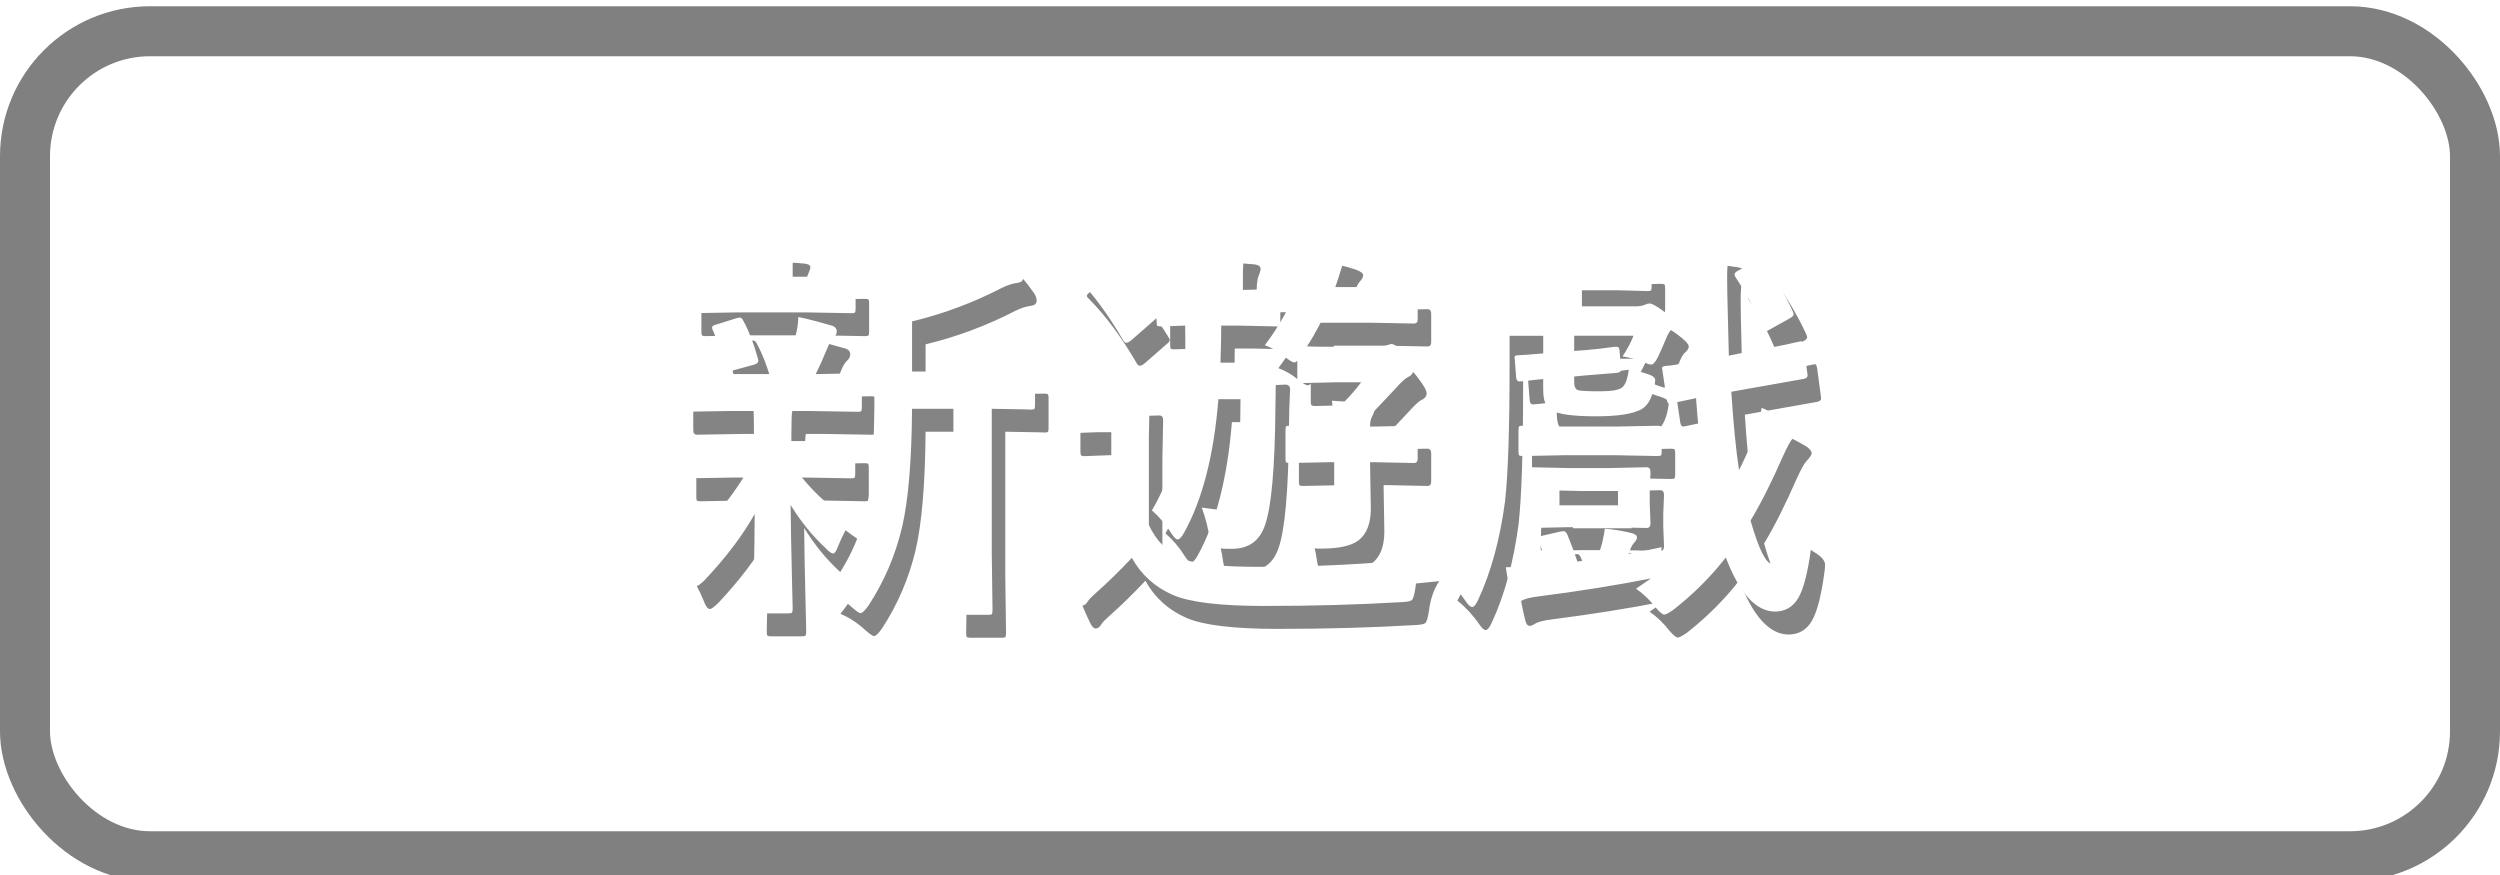 <?xml version="1.0" encoding="UTF-8" standalone="no"?>
<svg
   viewBox="0 0 100 35"
   version="1.1"
   id="svg19"
   sodipodi:docname="New game_серый.svg"
   inkscape:version="1.3.2 (091e20e, 2023-11-25, custom)"
   xmlns:inkscape="http://www.inkscape.org/namespaces/inkscape"
   xmlns:sodipodi="http://sodipodi.sourceforge.net/DTD/sodipodi-0.dtd"
   xmlns="http://www.w3.org/2000/svg"
   xmlns:svg="http://www.w3.org/2000/svg">
  <sodipodi:namedview
     id="namedview19"
     pagecolor="#ffffff"
     bordercolor="#000000"
     borderopacity="0.25"
     inkscape:showpageshadow="2"
     inkscape:pageopacity="0.0"
     inkscape:pagecheckerboard="0"
     inkscape:deskcolor="#d1d1d1"
     inkscape:zoom="6.68"
     inkscape:cx="50"
     inkscape:cy="17.44012"
     inkscape:window-width="1920"
     inkscape:window-height="1009"
     inkscape:window-x="-8"
     inkscape:window-y="-8"
     inkscape:window-maximized="1"
     inkscape:current-layer="svg19" />
  <defs
     id="defs5">
    <style
       id="style1">.cls-1{fill:url(#_Безымянный_градиент_4);}.cls-1,.cls-2,.cls-3{stroke-width:0px;}.cls-2{fill:gray;}.cls-4{fill:none;stroke:gray;stroke-miterlimit:10;stroke-width:2px;}.cls-3{fill:#fff;}</style>
    <linearGradient
       id="_Безымянный_градиент_4"
       x1="-220.25"
       y1="1"
       x2="-220.25"
       y2="34"
       gradientTransform="translate(270,0.5)"
       gradientUnits="userSpaceOnUse">
      <stop
         offset="0"
         stop-color="#dbdbdb"
         id="stop1" />
      <stop
         offset=".24"
         stop-color="#d4d4d4"
         id="stop2" />
      <stop
         offset=".57"
         stop-color="#c1c1c1"
         id="stop3" />
      <stop
         offset=".96"
         stop-color="#a3a3a3"
         id="stop4" />
      <stop
         offset="1"
         stop-color="#a0a0a0"
         id="stop5" />
    </linearGradient>
  </defs>
  <g
     id="buttons"
     transform="translate(-0.25,0.25)">
    <rect
       class="cls-1"
       x="0.75"
       y="1.5"
       width="98"
       height="33"
       rx="5"
       ry="5"
       id="rect5"
       style="fill:url(#_%D0%91%D0%B5%D0%B7%D1%8B%D0%BC%D1%8F%D0%BD%D0%BD%D1%8B%D0%B9_%D0%B3%D1%80%D0%B0%D0%B4%D0%B8%D0%B5%D0%BD%D1%82_4)" />
    <rect
       class="cls-4"
       x="1.25"
       y="1"
       width="98"
       height="33"
       rx="5"
       ry="5"
       transform="rotate(180,50.25,17.5)"
       id="rect6" />
  </g>
  <g
     id="g2-0-20-2-0-7"
     transform="matrix(1.082,0,0,1.148,2.069,47.801)"
     style="stroke-width:0.897"
     inkscape:label="text">
    <path
       d="m 29.156,-20.25 q 1.089,-1.292 1.473,-2.897 0.286,-1.187 0.286,-4.119 v -1.557 q 0,-1.431 -0.084,-2.444 0.712,0.119 1.313,0.342 1.327,-0.335 2.479,-0.991 0.405,-0.216 0.754,-0.524 0.475,0.391 0.936,1.012 0.098,0.14 0.098,0.272 0,0.147 -0.216,0.175 -0.237,0.021 -0.559,0.168 -1.606,0.782 -3.33,1.173 v 1.745 h 2.444 l 1.948,-0.028 q 0.112,0 0.133,0.028 0.021,0.028 0.021,0.126 v 1.047 q 0,0.112 -0.028,0.133 -0.028,0.021 -0.126,0.021 -0.021,0 -0.189,-0.007 -0.559,-0.014 -1.257,-0.021 v 5.034 l 0.028,1.976 q 0,0.119 -0.028,0.147 -0.021,0.021 -0.112,0.021 h -1.18 q -0.112,0 -0.133,-0.028 -0.021,-0.028 -0.021,-0.14 l 0.028,-1.976 v -5.034 h -1.529 q -0.021,2.723 -0.37,4.133 -0.377,1.48 -1.236,2.716 -0.202,0.272 -0.3,0.272 -0.07,0 -0.314,-0.202 -0.454,-0.391 -0.929,-0.573 z m -3.54,-6.27 -1.759,0.028 q -0.14,0 -0.14,-0.154 v -1.033 q 0,-0.154 0.14,-0.154 l 1.759,0.028 h 1.843 q 0.279,-0.545 0.545,-1.361 0.077,-0.23 0.098,-0.628 0.293,0.056 0.684,0.154 0.496,0.133 0.559,0.147 0.175,0.056 0.175,0.202 0,0.119 -0.112,0.216 -0.119,0.098 -0.216,0.328 -0.265,0.6 -0.447,0.943 l 1.55,-0.028 q 0.112,0 0.133,0.028 0.021,0.028 0.021,0.126 v 1.033 q 0,0.112 -0.028,0.133 -0.028,0.021 -0.126,0.021 l -1.759,-0.028 h -0.656 q -0.035,0.105 -0.035,0.789 v 0.258 h 0.489 l 1.718,-0.028 q 0.112,0 0.133,0.028 0.021,0.028 0.021,0.126 V -24.334 q 0,0.119 -0.028,0.14 -0.028,0.021 -0.126,0.021 l -1.718,-0.028 h -0.098 q 0.81,0.936 1.829,1.501 -0.265,0.363 -0.503,0.915 -0.091,0.23 -0.168,0.23 -0.105,0 -0.3,-0.202 -0.705,-0.614 -1.278,-1.487 0.014,1.194 0.049,2.485 0.028,0.977 0.028,1.131 0,0.112 -0.035,0.14 -0.028,0.021 -0.14,0.021 h -1.131 q -0.112,0 -0.133,-0.035 -0.021,-0.021 -0.021,-0.126 0,-0.119 0.028,-1.271 0.021,-1.04 0.028,-2.032 -0.663,1.117 -1.857,2.311 -0.223,0.202 -0.3,0.202 -0.119,0 -0.23,-0.286 -0.244,-0.573 -0.559,-0.956 1.529,-1.012 2.527,-2.541 h -0.356 l -1.731,0.028 q -0.112,0 -0.133,-0.028 -0.021,-0.028 -0.021,-0.133 v -1.012 q 0,-0.112 0.028,-0.133 0.028,-0.021 0.126,-0.021 l 1.731,0.028 h 0.747 v -0.258 q 0,-0.573 -0.014,-0.789 z m 2.758,-3.435 h -2.513 l -1.69,0.028 q -0.112,0 -0.133,-0.028 -0.021,-0.028 -0.021,-0.126 v -0.991 q 0,-0.112 0.028,-0.133 0.028,-0.021 0.126,-0.021 l 1.69,0.028 h 0.559 v -0.384 q 0,-0.586 -0.091,-0.95 0.95,0.028 1.487,0.077 0.23,0.021 0.23,0.126 0,0.07 -0.084,0.244 -0.07,0.126 -0.07,0.517 v 0.37 h 0.482 l 1.676,-0.028 q 0.126,0 0.147,0.028 0.021,0.028 0.021,0.126 v 0.991 q 0,0.112 -0.028,0.133 -0.028,0.021 -0.14,0.021 z m -3.414,0.663 q -0.049,-0.091 -0.049,-0.133 0,-0.077 0.175,-0.112 l 0.733,-0.216 q 0.077,-0.021 0.119,-0.021 0.077,0 0.133,0.119 0.307,0.531 0.531,1.292 0.021,0.063 0.021,0.098 0,0.084 -0.161,0.133 l -0.817,0.209 q -0.098,0.035 -0.147,0.035 -0.098,0 -0.14,-0.147 -0.23,-0.915 -0.398,-1.257 z m 20.387,0.482 q 0.279,-0.349 0.475,-0.656 h -0.056 l -1.361,-0.028 h -0.67 q 0,0.461 -0.028,1.292 h 1.04 l 0.859,-0.035 q 0.175,0 0.175,0.175 -0.042,0.705 -0.042,1.396 -0.028,3.17 -0.384,4.119 -0.293,0.831 -1.236,0.831 -0.286,0 -0.44,-0.014 -0.251,-0.021 -0.3,-0.077 -0.042,-0.049 -0.077,-0.279 -0.056,-0.454 -0.286,-1.068 0.538,0.077 0.761,0.077 0.349,0 0.461,-0.482 0.195,-0.901 0.209,-3.372 h -0.817 q -0.251,2.932 -1.271,4.657 -0.133,0.23 -0.244,0.23 -0.077,0 -0.237,-0.23 -0.272,-0.419 -0.705,-0.782 0.761,-1.215 1.026,-2.73 0.209,-1.208 0.209,-3.219 0,-0.209 -0.007,-0.489 -0.37,0.007 -0.677,0.021 -0.202,0.007 -0.223,0.007 -0.112,0 -0.133,-0.028 -0.021,-0.028 -0.021,-0.14 v -0.97 q 0,-0.119 0.028,-0.14 0.028,-0.021 0.126,-0.021 l 1.361,0.028 h 0.258 v -0.454 q 0,-0.824 -0.091,-1.306 0.552,0 1.431,0.07 0.23,0.028 0.23,0.161 0,0.07 -0.084,0.272 -0.07,0.161 -0.07,0.803 v 0.454 l 1.229,-0.028 q 0.112,0 0.133,0.028 0.021,0.028 0.021,0.133 v 0.998 q 0.586,-0.95 0.943,-2.06 0.126,-0.391 0.175,-0.845 0.593,0.091 1.145,0.258 0.3,0.098 0.3,0.202 0,0.098 -0.112,0.209 -0.119,0.119 -0.216,0.419 -0.077,0.258 -0.202,0.586 h 1.327 l 1.578,-0.028 q 0.14,0 0.14,0.154 v 1.005 q 0,0.14 -0.14,0.14 l -1.578,-0.028 h -1.871 q -0.272,0.496 -0.503,0.824 0.189,0.014 1.089,0.014 h 1.529 q 0.195,0 0.3,-0.042 0.182,-0.056 0.189,-0.056 0.202,0 0.503,0.391 0.314,0.384 0.314,0.531 0,0.154 -0.202,0.237 -0.14,0.063 -0.489,0.433 l -0.74,0.74 q -0.021,0.077 -0.084,0.189 -0.077,0.126 -0.077,0.356 h 0.189 l 1.431,-0.028 q 0.14,0 0.14,0.161 v 0.984 q 0,0.154 -0.14,0.154 l -1.431,-0.028 h -0.189 l 0.028,1.62 q 0,0.768 -0.454,1.103 -0.405,0.286 -1.354,0.286 -0.049,0 -0.161,0 -0.363,-0.014 -0.419,-0.063 -0.056,-0.049 -0.098,-0.286 -0.091,-0.621 -0.272,-0.998 0.538,0.07 0.915,0.07 0.307,0 0.405,-0.105 0.084,-0.098 0.084,-0.37 v -1.257 H 47.706 l -1.445,0.028 q -0.112,0 -0.133,-0.028 -0.021,-0.028 -0.021,-0.126 v -0.984 q 0,-0.119 0.028,-0.14 0.028,-0.021 0.126,-0.021 l 1.445,0.028 h 0.202 q -0.021,-0.447 -0.084,-0.901 0.342,0.028 0.468,0.028 0.321,-0.3 0.614,-0.67 h -0.915 l -1.285,0.028 q -0.112,0 -0.14,-0.035 -0.021,-0.028 -0.021,-0.14 v -0.6 q -0.063,0.056 -0.119,0.056 -0.077,0 -0.363,-0.209 -0.342,-0.265 -0.719,-0.391 z m 5.948,7.422 q -0.3,0.412 -0.384,1.047 -0.056,0.356 -0.133,0.412 -0.063,0.056 -0.384,0.07 -2.367,0.133 -5.062,0.133 -2.458,0 -3.386,-0.384 -0.998,-0.412 -1.515,-1.292 -0.684,0.684 -1.32,1.215 -0.244,0.202 -0.314,0.307 -0.084,0.14 -0.202,0.14 -0.112,0 -0.209,-0.202 -0.23,-0.426 -0.559,-1.271 0.377,-0.147 0.768,-0.433 0.698,-0.531 1.075,-0.943 v -3.191 h -0.517 l -0.97,0.035 q -0.112,0 -0.133,-0.035 -0.021,-0.028 -0.021,-0.14 v -1.089 q 0,-0.112 0.028,-0.133 0.028,-0.021 0.126,-0.021 l 0.97,0.028 h 0.775 l 1.012,-0.028 q 0.147,0 0.147,0.154 l -0.028,1.389 v 3.072 q 0.391,0.81 1.229,1.173 0.719,0.286 2.835,0.286 3.198,0 6.172,-0.3 z m -12.951,-9.837 q -0.077,-0.063 -0.077,-0.105 0,-0.056 0.147,-0.154 l 0.761,-0.524 q 0.126,-0.084 0.182,-0.084 0.049,0 0.133,0.07 1.061,0.998 1.794,2.129 0.049,0.07 0.049,0.105 0,0.056 -0.133,0.154 l -0.796,0.656 q -0.112,0.084 -0.175,0.084 -0.07,0 -0.126,-0.098 -0.824,-1.34 -1.759,-2.234 z m 20.729,10.898 0.545,-0.356 q -1.92,0.356 -4.119,0.621 -0.503,0.056 -0.67,0.161 -0.119,0.07 -0.189,0.07 -0.112,0 -0.161,-0.175 -0.147,-0.559 -0.223,-1.068 0.552,0 1.529,-0.084 -0.14,-0.405 -0.314,-0.803 -0.035,-0.07 -0.035,-0.112 0,-0.07 0.161,-0.098 l 0.684,-0.147 q 0.077,-0.014 0.112,-0.014 0.077,0 0.133,0.112 0.195,0.44 0.377,0.95 l 0.726,-0.105 q 0.098,-0.23 0.189,-0.545 0.084,-0.356 0.098,-0.496 0.496,0.035 0.998,0.154 0.189,0.049 0.189,0.147 0,0.084 -0.098,0.182 -0.084,0.084 -0.161,0.258 l -0.056,0.133 q 0.908,-0.161 1.229,-0.23 -0.028,0.168 -0.056,0.573 -0.007,0.063 -0.007,0.161 0,0.091 -0.007,0.126 1.138,-0.859 1.969,-1.976 -0.44,-1.564 -0.628,-4.077 l -0.887,0.175 q -0.063,0.014 -0.098,0.014 -0.07,0 -0.098,-0.14 l -0.161,-1.019 q -0.014,-0.063 -0.014,-0.084 0,-0.056 0.14,-0.07 0.161,0 1.019,-0.147 -0.007,-0.14 -0.084,-2.185 -0.042,-1.306 -0.147,-2.018 0.789,0.021 1.361,0.112 0.272,0.042 0.272,0.161 0,0.119 -0.084,0.314 -0.07,0.154 -0.07,0.656 0,0.216 0.007,0.6 0.035,1.48 0.056,2.15 l 0.628,-0.119 q 0.817,-0.14 1.438,-0.258 0.126,-0.028 0.363,-0.077 0.126,-0.028 0.175,-0.035 0.063,-0.014 0.084,-0.014 0.049,0 0.077,0.14 l 0.14,0.991 q 0.007,0.035 0.007,0.063 0,0.091 -0.147,0.119 -0.084,0.014 -1.962,0.328 l -0.712,0.119 q 0.119,1.711 0.286,2.73 0.237,-0.433 0.482,-0.998 0.251,-0.538 0.356,-1.173 0.747,0.314 1.131,0.538 0.216,0.133 0.216,0.244 0,0.091 -0.202,0.286 -0.119,0.126 -0.356,0.614 -0.621,1.34 -1.201,2.248 0.454,1.487 0.789,1.508 0.272,0.021 0.398,-1.724 0.258,0.279 0.761,0.573 0.307,0.195 0.307,0.384 0,0.084 -0.021,0.244 -0.175,1.236 -0.468,1.711 -0.293,0.468 -0.852,0.475 -1.068,0 -1.829,-1.885 -0.817,0.991 -1.927,1.815 -0.265,0.175 -0.349,0.175 -0.091,0 -0.314,-0.244 -0.321,-0.391 -0.726,-0.656 z m -0.775,-8.427 q 0.056,0 0.07,0 0.077,0 0.091,0.119 l 0.056,0.656 v 0.035 q 0,0.077 -0.161,0.098 l -1.11,0.084 -0.461,0.042 v 0.202 q 0,0.216 0.133,0.272 0.126,0.042 0.824,0.042 0.67,0 0.831,-0.147 0.189,-0.161 0.244,-0.726 0.335,0.182 0.642,0.258 0.321,0.091 0.321,0.223 0,0.063 -0.035,0.244 -0.133,0.593 -0.475,0.775 -0.489,0.244 -1.669,0.244 -1.313,0 -1.648,-0.216 -0.195,-0.14 -0.258,-0.3 -0.056,-0.154 -0.056,-0.468 v -0.314 q -0.286,0.021 -0.614,0.063 -0.202,0.021 -0.258,0.021 -0.112,0 -0.126,-0.133 l -0.056,-0.67 q -0.007,-0.021 -0.007,-0.035 0,-0.077 0.147,-0.077 0.154,0 0.915,-0.063 v -0.614 H 54.395 V -28.16 q 0,3.386 -0.168,4.789 -0.279,1.983 -0.991,3.428 -0.126,0.258 -0.223,0.258 -0.091,0 -0.23,-0.189 -0.342,-0.475 -0.817,-0.838 0.74,-1.271 0.998,-3.274 0.133,-1.11 0.133,-4.189 l -0.028,-1.864 q 0,-0.112 0.035,-0.133 0.028,-0.021 0.14,-0.021 l 1.78,0.028 h 0.642 v -1.159 q 0,-0.838 -0.084,-1.229 0.845,0.021 1.445,0.098 0.189,0.021 0.189,0.133 0,0.035 -0.07,0.209 -0.056,0.112 -0.077,0.391 h 1.32 l 1.096,-0.028 q 0.112,0 0.14,0.028 0.021,0.028 0.021,0.126 v 0.733 q 0,0.119 -0.028,0.147 -0.028,0.021 -0.133,0.021 l -1.096,-0.028 h -1.32 v 0.559 h 2.018 q 0.182,0 0.314,-0.056 0.091,-0.042 0.175,-0.042 0.119,0 0.496,0.258 0.447,0.307 0.447,0.44 0,0.098 -0.126,0.202 -0.098,0.063 -0.202,0.3 -0.182,0.412 -0.314,0.67 -0.14,0.258 -0.244,0.258 -0.07,0 -0.258,-0.07 -0.377,-0.147 -0.803,-0.216 0.265,-0.377 0.405,-0.719 H 56.783 v 0.531 l 0.405,-0.028 q 0.468,-0.035 1.11,-0.119 z m -0.23,4.224 1.389,-0.028 q 0.147,0 0.147,0.161 l -0.028,0.67 v 0.426 l 0.028,0.698 q 0,0.161 -0.147,0.161 l -1.389,-0.028 h -1.501 l -1.368,0.028 q -0.119,0 -0.14,-0.028 -0.021,-0.028 -0.021,-0.133 l 0.028,-0.698 v -0.426 l -0.028,-0.67 q 0,-0.119 0.028,-0.14 0.028,-0.021 0.133,-0.021 l 1.368,0.028 z m -1.829,0.761 v 0.538 h 2.164 v -0.538 z m 2.102,-1.208 h -1.941 l -1.515,0.028 q -0.112,0 -0.14,-0.028 -0.021,-0.028 -0.021,-0.126 v -0.747 q 0,-0.112 0.028,-0.133 0.028,-0.021 0.133,-0.021 l 1.515,0.028 h 1.941 l 1.515,-0.028 q 0.119,0 0.14,0.028 0.021,0.028 0.021,0.126 v 0.747 q 0,0.112 -0.028,0.133 -0.028,0.021 -0.133,0.021 z m 5.467,-6.73 q 0.607,0.81 1.047,1.697 0.042,0.091 0.042,0.126 0,0.063 -0.161,0.147 l -0.719,0.377 q -0.126,0.07 -0.168,0.07 -0.056,0 -0.112,-0.126 -0.398,-0.929 -0.977,-1.745 -0.049,-0.07 -0.049,-0.112 0,-0.077 0.154,-0.147 l 0.67,-0.342 q 0.098,-0.056 0.14,-0.056 0.056,0 0.133,0.112 z"
       id="text1-71-7-7-0-9"
       style="font-weight:600;font-size:14.299px;font-family:'Yu Gothic UI';-inkscape-font-specification:'Yu Gothic UI, Semi-Bold';fill:#848484;fill-opacity:1;stroke:#848484;stroke-width:0;stroke-linecap:round;stroke-linejoin:bevel;stroke-miterlimit:2;stroke-opacity:1;paint-order:markers fill stroke"
       aria-label="新遊戲" />
    <path
       d="m 28.656,-21.049 q 1.089,-1.292 1.473,-2.897 0.286,-1.187 0.286,-4.119 v -1.557 q 0,-1.431 -0.084,-2.444 0.712,0.119 1.313,0.342 1.327,-0.335 2.479,-0.991 0.405,-0.216 0.754,-0.524 0.475,0.391 0.936,1.012 0.098,0.14 0.098,0.272 0,0.147 -0.216,0.175 -0.237,0.021 -0.559,0.168 -1.606,0.782 -3.33,1.173 v 1.745 h 2.444 l 1.948,-0.028 q 0.112,0 0.133,0.028 0.021,0.028 0.021,0.126 v 1.047 q 0,0.112 -0.028,0.133 -0.028,0.021 -0.126,0.021 -0.021,0 -0.189,-0.007 -0.559,-0.014 -1.257,-0.021 v 5.034 l 0.028,1.976 q 0,0.119 -0.028,0.147 -0.021,0.021 -0.112,0.021 h -1.18 q -0.112,0 -0.133,-0.028 -0.021,-0.028 -0.021,-0.14 l 0.028,-1.976 v -5.034 h -1.529 q -0.021,2.723 -0.37,4.133 -0.377,1.48 -1.236,2.716 -0.202,0.272 -0.3,0.272 -0.07,0 -0.314,-0.202 -0.454,-0.391 -0.929,-0.573 z m -3.54,-6.27 -1.759,0.028 q -0.14,0 -0.14,-0.154 v -1.033 q 0,-0.154 0.14,-0.154 l 1.759,0.028 h 1.843 q 0.279,-0.545 0.545,-1.361 0.077,-0.23 0.098,-0.628 0.293,0.056 0.684,0.154 0.496,0.133 0.559,0.147 0.175,0.056 0.175,0.202 0,0.119 -0.112,0.216 -0.119,0.098 -0.216,0.328 -0.265,0.6 -0.447,0.943 l 1.55,-0.028 q 0.112,0 0.133,0.028 0.021,0.028 0.021,0.126 v 1.033 q 0,0.112 -0.028,0.133 -0.028,0.021 -0.126,0.021 l -1.759,-0.028 H 27.379 q -0.035,0.105 -0.035,0.789 v 0.258 h 0.489 l 1.718,-0.028 q 0.112,0 0.133,0.028 0.021,0.028 0.021,0.126 v 1.012 q 0,0.119 -0.028,0.14 -0.028,0.021 -0.126,0.021 l -1.718,-0.028 h -0.098 q 0.81,0.936 1.829,1.501 -0.265,0.363 -0.503,0.915 -0.091,0.23 -0.168,0.23 -0.105,0 -0.3,-0.202 -0.705,-0.614 -1.278,-1.487 0.014,1.194 0.049,2.485 0.028,0.977 0.028,1.131 0,0.112 -0.035,0.14 -0.028,0.021 -0.14,0.021 h -1.131 q -0.112,0 -0.133,-0.035 -0.021,-0.021 -0.021,-0.126 0,-0.119 0.028,-1.271 0.021,-1.04 0.028,-2.032 -0.663,1.117 -1.857,2.311 -0.223,0.202 -0.3,0.202 -0.119,0 -0.23,-0.286 -0.244,-0.573 -0.559,-0.956 1.529,-1.012 2.527,-2.541 h -0.356 l -1.731,0.028 q -0.112,0 -0.133,-0.028 -0.021,-0.028 -0.021,-0.133 v -1.012 q 0,-0.112 0.028,-0.133 0.028,-0.021 0.126,-0.021 l 1.731,0.028 h 0.747 v -0.258 q 0,-0.573 -0.014,-0.789 z m 2.758,-3.435 H 25.361 l -1.69,0.028 q -0.112,0 -0.133,-0.028 -0.021,-0.028 -0.021,-0.126 v -0.991 q 0,-0.112 0.028,-0.133 0.028,-0.021 0.126,-0.021 l 1.69,0.028 h 0.559 v -0.384 q 0,-0.586 -0.091,-0.95 0.95,0.028 1.487,0.077 0.23,0.021 0.23,0.126 0,0.07 -0.084,0.244 -0.07,0.126 -0.07,0.517 v 0.37 h 0.482 l 1.676,-0.028 q 0.126,0 0.147,0.028 0.021,0.028 0.021,0.126 v 0.991 q 0,0.112 -0.028,0.133 -0.028,0.021 -0.14,0.021 z m -3.414,0.663 q -0.049,-0.091 -0.049,-0.133 0,-0.077 0.175,-0.112 l 0.733,-0.216 q 0.077,-0.021 0.119,-0.021 0.077,0 0.133,0.119 0.307,0.531 0.531,1.292 0.021,0.063 0.021,0.098 0,0.084 -0.161,0.133 l -0.817,0.209 q -0.098,0.035 -0.147,0.035 -0.098,0 -0.14,-0.147 -0.23,-0.915 -0.398,-1.257 z m 20.387,0.482 q 0.279,-0.349 0.475,-0.656 h -0.056 l -1.361,-0.028 h -0.67 q 0,0.461 -0.028,1.292 h 1.04 l 0.859,-0.035 q 0.175,0 0.175,0.175 -0.042,0.705 -0.042,1.396 -0.028,3.17 -0.384,4.119 -0.293,0.831 -1.236,0.831 -0.286,0 -0.44,-0.014 -0.251,-0.021 -0.3,-0.077 -0.042,-0.049 -0.077,-0.279 -0.056,-0.454 -0.286,-1.068 0.538,0.077 0.761,0.077 0.349,0 0.461,-0.482 0.195,-0.901 0.209,-3.372 h -0.817 q -0.251,2.932 -1.271,4.657 -0.133,0.23 -0.244,0.23 -0.077,0 -0.237,-0.23 -0.272,-0.419 -0.705,-0.782 0.761,-1.215 1.026,-2.73 0.209,-1.208 0.209,-3.219 0,-0.209 -0.007,-0.489 -0.37,0.007 -0.677,0.021 -0.202,0.007 -0.223,0.007 -0.112,0 -0.133,-0.028 -0.021,-0.028 -0.021,-0.14 v -0.97 q 0,-0.119 0.028,-0.14 0.028,-0.021 0.126,-0.021 l 1.361,0.028 h 0.258 v -0.454 q 0,-0.824 -0.091,-1.306 0.552,0 1.431,0.07 0.23,0.028 0.23,0.161 0,0.07 -0.084,0.272 -0.07,0.161 -0.07,0.803 v 0.454 l 1.229,-0.028 q 0.112,0 0.133,0.028 0.021,0.028 0.021,0.133 v 0.998 q 0.586,-0.95 0.943,-2.06 0.126,-0.391 0.175,-0.845 0.593,0.091 1.145,0.258 0.3,0.098 0.3,0.202 0,0.098 -0.112,0.209 -0.119,0.119 -0.216,0.419 -0.077,0.258 -0.202,0.586 h 1.327 l 1.578,-0.028 q 0.14,0 0.14,0.154 v 1.005 q 0,0.14 -0.14,0.14 l -1.578,-0.028 h -1.871 q -0.272,0.496 -0.503,0.824 0.189,0.014 1.089,0.014 h 1.529 q 0.195,0 0.3,-0.042 0.182,-0.056 0.189,-0.056 0.202,0 0.503,0.391 0.314,0.384 0.314,0.531 0,0.154 -0.202,0.237 -0.14,0.063 -0.489,0.433 l -0.74,0.74 q -0.021,0.077 -0.084,0.189 -0.077,0.126 -0.077,0.356 h 0.189 l 1.431,-0.028 q 0.14,0 0.14,0.161 v 0.984 q 0,0.154 -0.14,0.154 l -1.431,-0.028 h -0.189 l 0.028,1.62 q 0,0.768 -0.454,1.103 -0.405,0.286 -1.354,0.286 -0.049,0 -0.161,0 -0.363,-0.014 -0.419,-0.063 -0.056,-0.049 -0.098,-0.286 -0.091,-0.621 -0.272,-0.998 0.538,0.07 0.915,0.07 0.307,0 0.405,-0.105 0.084,-0.098 0.084,-0.37 v -1.257 h -0.202 l -1.445,0.028 q -0.112,0 -0.133,-0.028 -0.021,-0.028 -0.021,-0.126 v -0.984 q 0,-0.119 0.028,-0.14 0.028,-0.021 0.126,-0.021 l 1.445,0.028 h 0.202 q -0.021,-0.447 -0.084,-0.901 0.342,0.028 0.468,0.028 0.321,-0.3 0.614,-0.67 H 47.493 l -1.285,0.028 q -0.112,0 -0.14,-0.035 -0.021,-0.028 -0.021,-0.14 v -0.6 q -0.063,0.056 -0.119,0.056 -0.077,0 -0.363,-0.209 -0.342,-0.265 -0.719,-0.391 z m 5.948,7.422 q -0.3,0.412 -0.384,1.047 -0.056,0.356 -0.133,0.412 -0.063,0.056 -0.384,0.07 -2.367,0.133 -5.062,0.133 -2.458,0 -3.386,-0.384 -0.998,-0.412 -1.515,-1.292 -0.684,0.684 -1.32,1.215 -0.244,0.202 -0.314,0.307 -0.084,0.14 -0.202,0.14 -0.112,0 -0.209,-0.202 -0.23,-0.426 -0.559,-1.271 0.377,-0.147 0.768,-0.433 0.698,-0.531 1.075,-0.943 v -3.191 H 38.654 l -0.97,0.035 q -0.112,0 -0.133,-0.035 -0.021,-0.028 -0.021,-0.14 v -1.089 q 0,-0.112 0.028,-0.133 0.028,-0.021 0.126,-0.021 l 0.97,0.028 h 0.775 l 1.012,-0.028 q 0.147,0 0.147,0.154 l -0.028,1.389 v 3.072 q 0.391,0.81 1.229,1.173 0.719,0.286 2.835,0.286 3.198,0 6.172,-0.3 z M 37.844,-32.025 q -0.077,-0.063 -0.077,-0.105 0,-0.056 0.147,-0.154 l 0.761,-0.524 q 0.126,-0.084 0.182,-0.084 0.049,0 0.133,0.07 1.061,0.998 1.794,2.129 0.049,0.07 0.049,0.105 0,0.056 -0.133,0.154 l -0.796,0.656 q -0.112,0.084 -0.175,0.084 -0.07,0 -0.126,-0.098 -0.824,-1.34 -1.759,-2.234 z m 20.729,10.898 0.545,-0.356 q -1.92,0.356 -4.119,0.621 -0.503,0.056 -0.67,0.161 -0.119,0.07 -0.189,0.07 -0.112,0 -0.161,-0.175 -0.147,-0.559 -0.223,-1.068 0.552,0 1.529,-0.084 -0.14,-0.405 -0.314,-0.803 -0.035,-0.07 -0.035,-0.112 0,-0.07 0.161,-0.098 l 0.684,-0.147 q 0.077,-0.014 0.112,-0.014 0.077,0 0.133,0.112 0.195,0.44 0.377,0.95 l 0.726,-0.105 q 0.098,-0.23 0.189,-0.545 0.084,-0.356 0.098,-0.496 0.496,0.035 0.998,0.154 0.189,0.049 0.189,0.147 0,0.084 -0.098,0.182 -0.084,0.084 -0.161,0.258 l -0.056,0.133 q 0.908,-0.161 1.229,-0.23 -0.028,0.168 -0.056,0.573 -0.007,0.063 -0.007,0.161 0,0.091 -0.007,0.126 1.138,-0.859 1.969,-1.976 -0.44,-1.564 -0.628,-4.077 l -0.887,0.175 q -0.063,0.014 -0.098,0.014 -0.07,0 -0.098,-0.14 l -0.161,-1.019 q -0.014,-0.063 -0.014,-0.084 0,-0.056 0.14,-0.07 0.161,0 1.019,-0.147 -0.007,-0.14 -0.084,-2.185 -0.042,-1.306 -0.147,-2.018 0.789,0.021 1.361,0.112 0.272,0.042 0.272,0.161 0,0.119 -0.084,0.314 -0.07,0.154 -0.07,0.656 0,0.216 0.007,0.6 0.035,1.48 0.056,2.15 l 0.628,-0.119 q 0.817,-0.14 1.438,-0.258 0.126,-0.028 0.363,-0.077 0.126,-0.028 0.175,-0.035 0.063,-0.014 0.084,-0.014 0.049,0 0.077,0.14 l 0.14,0.991 q 0.007,0.035 0.007,0.063 0,0.091 -0.147,0.119 -0.084,0.014 -1.962,0.328 l -0.712,0.119 q 0.119,1.711 0.286,2.73 0.237,-0.433 0.482,-0.998 0.251,-0.538 0.356,-1.173 0.747,0.314 1.131,0.538 0.216,0.133 0.216,0.244 0,0.091 -0.202,0.286 -0.119,0.126 -0.356,0.614 -0.621,1.34 -1.201,2.248 0.454,1.487 0.789,1.508 0.272,0.021 0.398,-1.724 0.258,0.279 0.761,0.573 0.307,0.195 0.307,0.384 0,0.084 -0.021,0.244 -0.175,1.236 -0.468,1.711 -0.293,0.468 -0.852,0.475 -1.068,0 -1.829,-1.885 -0.817,0.991 -1.927,1.815 -0.265,0.175 -0.349,0.175 -0.091,0 -0.314,-0.244 -0.321,-0.391 -0.726,-0.656 z m -0.775,-8.427 q 0.056,0 0.07,0 0.077,0 0.091,0.119 l 0.056,0.656 v 0.035 q 0,0.077 -0.161,0.098 l -1.11,0.084 -0.461,0.042 v 0.202 q 0,0.216 0.133,0.272 0.126,0.042 0.824,0.042 0.67,0 0.831,-0.147 0.189,-0.161 0.244,-0.726 0.335,0.182 0.642,0.258 0.321,0.091 0.321,0.223 0,0.063 -0.035,0.244 -0.133,0.593 -0.475,0.775 -0.489,0.244 -1.669,0.244 -1.313,0 -1.648,-0.216 -0.195,-0.14 -0.258,-0.3 -0.056,-0.154 -0.056,-0.468 v -0.314 q -0.286,0.021 -0.614,0.063 -0.202,0.021 -0.258,0.021 -0.112,0 -0.126,-0.133 l -0.056,-0.67 q -0.007,-0.021 -0.007,-0.035 0,-0.077 0.147,-0.077 0.154,0 0.915,-0.063 v -0.614 h -1.243 v 0.977 q 0,3.386 -0.168,4.789 -0.279,1.983 -0.991,3.428 -0.126,0.258 -0.223,0.258 -0.091,0 -0.23,-0.189 -0.342,-0.475 -0.817,-0.838 0.74,-1.271 0.998,-3.274 0.133,-1.11 0.133,-4.189 l -0.028,-1.864 q 0,-0.112 0.035,-0.133 0.028,-0.021 0.14,-0.021 l 1.78,0.028 h 0.642 v -1.159 q 0,-0.838 -0.084,-1.229 0.845,0.021 1.445,0.098 0.189,0.021 0.189,0.133 0,0.035 -0.07,0.209 -0.056,0.112 -0.077,0.391 h 1.32 l 1.096,-0.028 q 0.112,0 0.14,0.028 0.021,0.028 0.021,0.126 v 0.733 q 0,0.119 -0.028,0.147 -0.028,0.021 -0.133,0.021 l -1.096,-0.028 h -1.32 v 0.559 h 2.018 q 0.182,0 0.314,-0.056 0.091,-0.042 0.175,-0.042 0.119,0 0.496,0.258 0.447,0.307 0.447,0.44 0,0.098 -0.126,0.202 -0.098,0.063 -0.202,0.3 -0.182,0.412 -0.314,0.67 -0.14,0.258 -0.244,0.258 -0.07,0 -0.258,-0.07 -0.377,-0.147 -0.803,-0.216 0.265,-0.377 0.405,-0.719 H 56.283 v 0.531 l 0.405,-0.028 q 0.468,-0.035 1.11,-0.119 z m -0.23,4.224 1.389,-0.028 q 0.147,0 0.147,0.161 l -0.028,0.67 v 0.426 l 0.028,0.698 q 0,0.161 -0.147,0.161 l -1.389,-0.028 h -1.501 l -1.368,0.028 q -0.119,0 -0.14,-0.028 -0.021,-0.028 -0.021,-0.133 l 0.028,-0.698 v -0.426 l -0.028,-0.67 q 0,-0.119 0.028,-0.14 0.028,-0.021 0.133,-0.021 l 1.368,0.028 z m -1.829,0.761 v 0.538 h 2.164 v -0.538 z m 2.102,-1.208 h -1.941 l -1.515,0.028 q -0.112,0 -0.14,-0.028 -0.021,-0.028 -0.021,-0.126 v -0.747 q 0,-0.112 0.028,-0.133 0.028,-0.021 0.133,-0.021 l 1.515,0.028 h 1.941 l 1.515,-0.028 q 0.119,0 0.14,0.028 0.021,0.028 0.021,0.126 v 0.747 q 0,0.112 -0.028,0.133 -0.028,0.021 -0.133,0.021 z m 5.467,-6.73 q 0.607,0.81 1.047,1.697 0.042,0.091 0.042,0.126 0,0.063 -0.161,0.147 l -0.719,0.377 q -0.126,0.07 -0.168,0.07 -0.056,0 -0.112,-0.126 -0.398,-0.929 -0.977,-1.745 -0.049,-0.07 -0.049,-0.112 0,-0.077 0.154,-0.147 l 0.67,-0.342 q 0.098,-0.056 0.14,-0.056 0.056,0 0.133,0.112 z"
       id="text1-7-1-8-2-9-3"
       style="font-weight:600;font-size:14.299px;font-family:'Yu Gothic UI';-inkscape-font-specification:'Yu Gothic UI, Semi-Bold';fill:#ffffff;stroke:#364a73;stroke-width:0;stroke-linecap:round;stroke-linejoin:bevel;stroke-miterlimit:2;paint-order:markers fill stroke"
       aria-label="新遊戲" />
  </g>
</svg>
